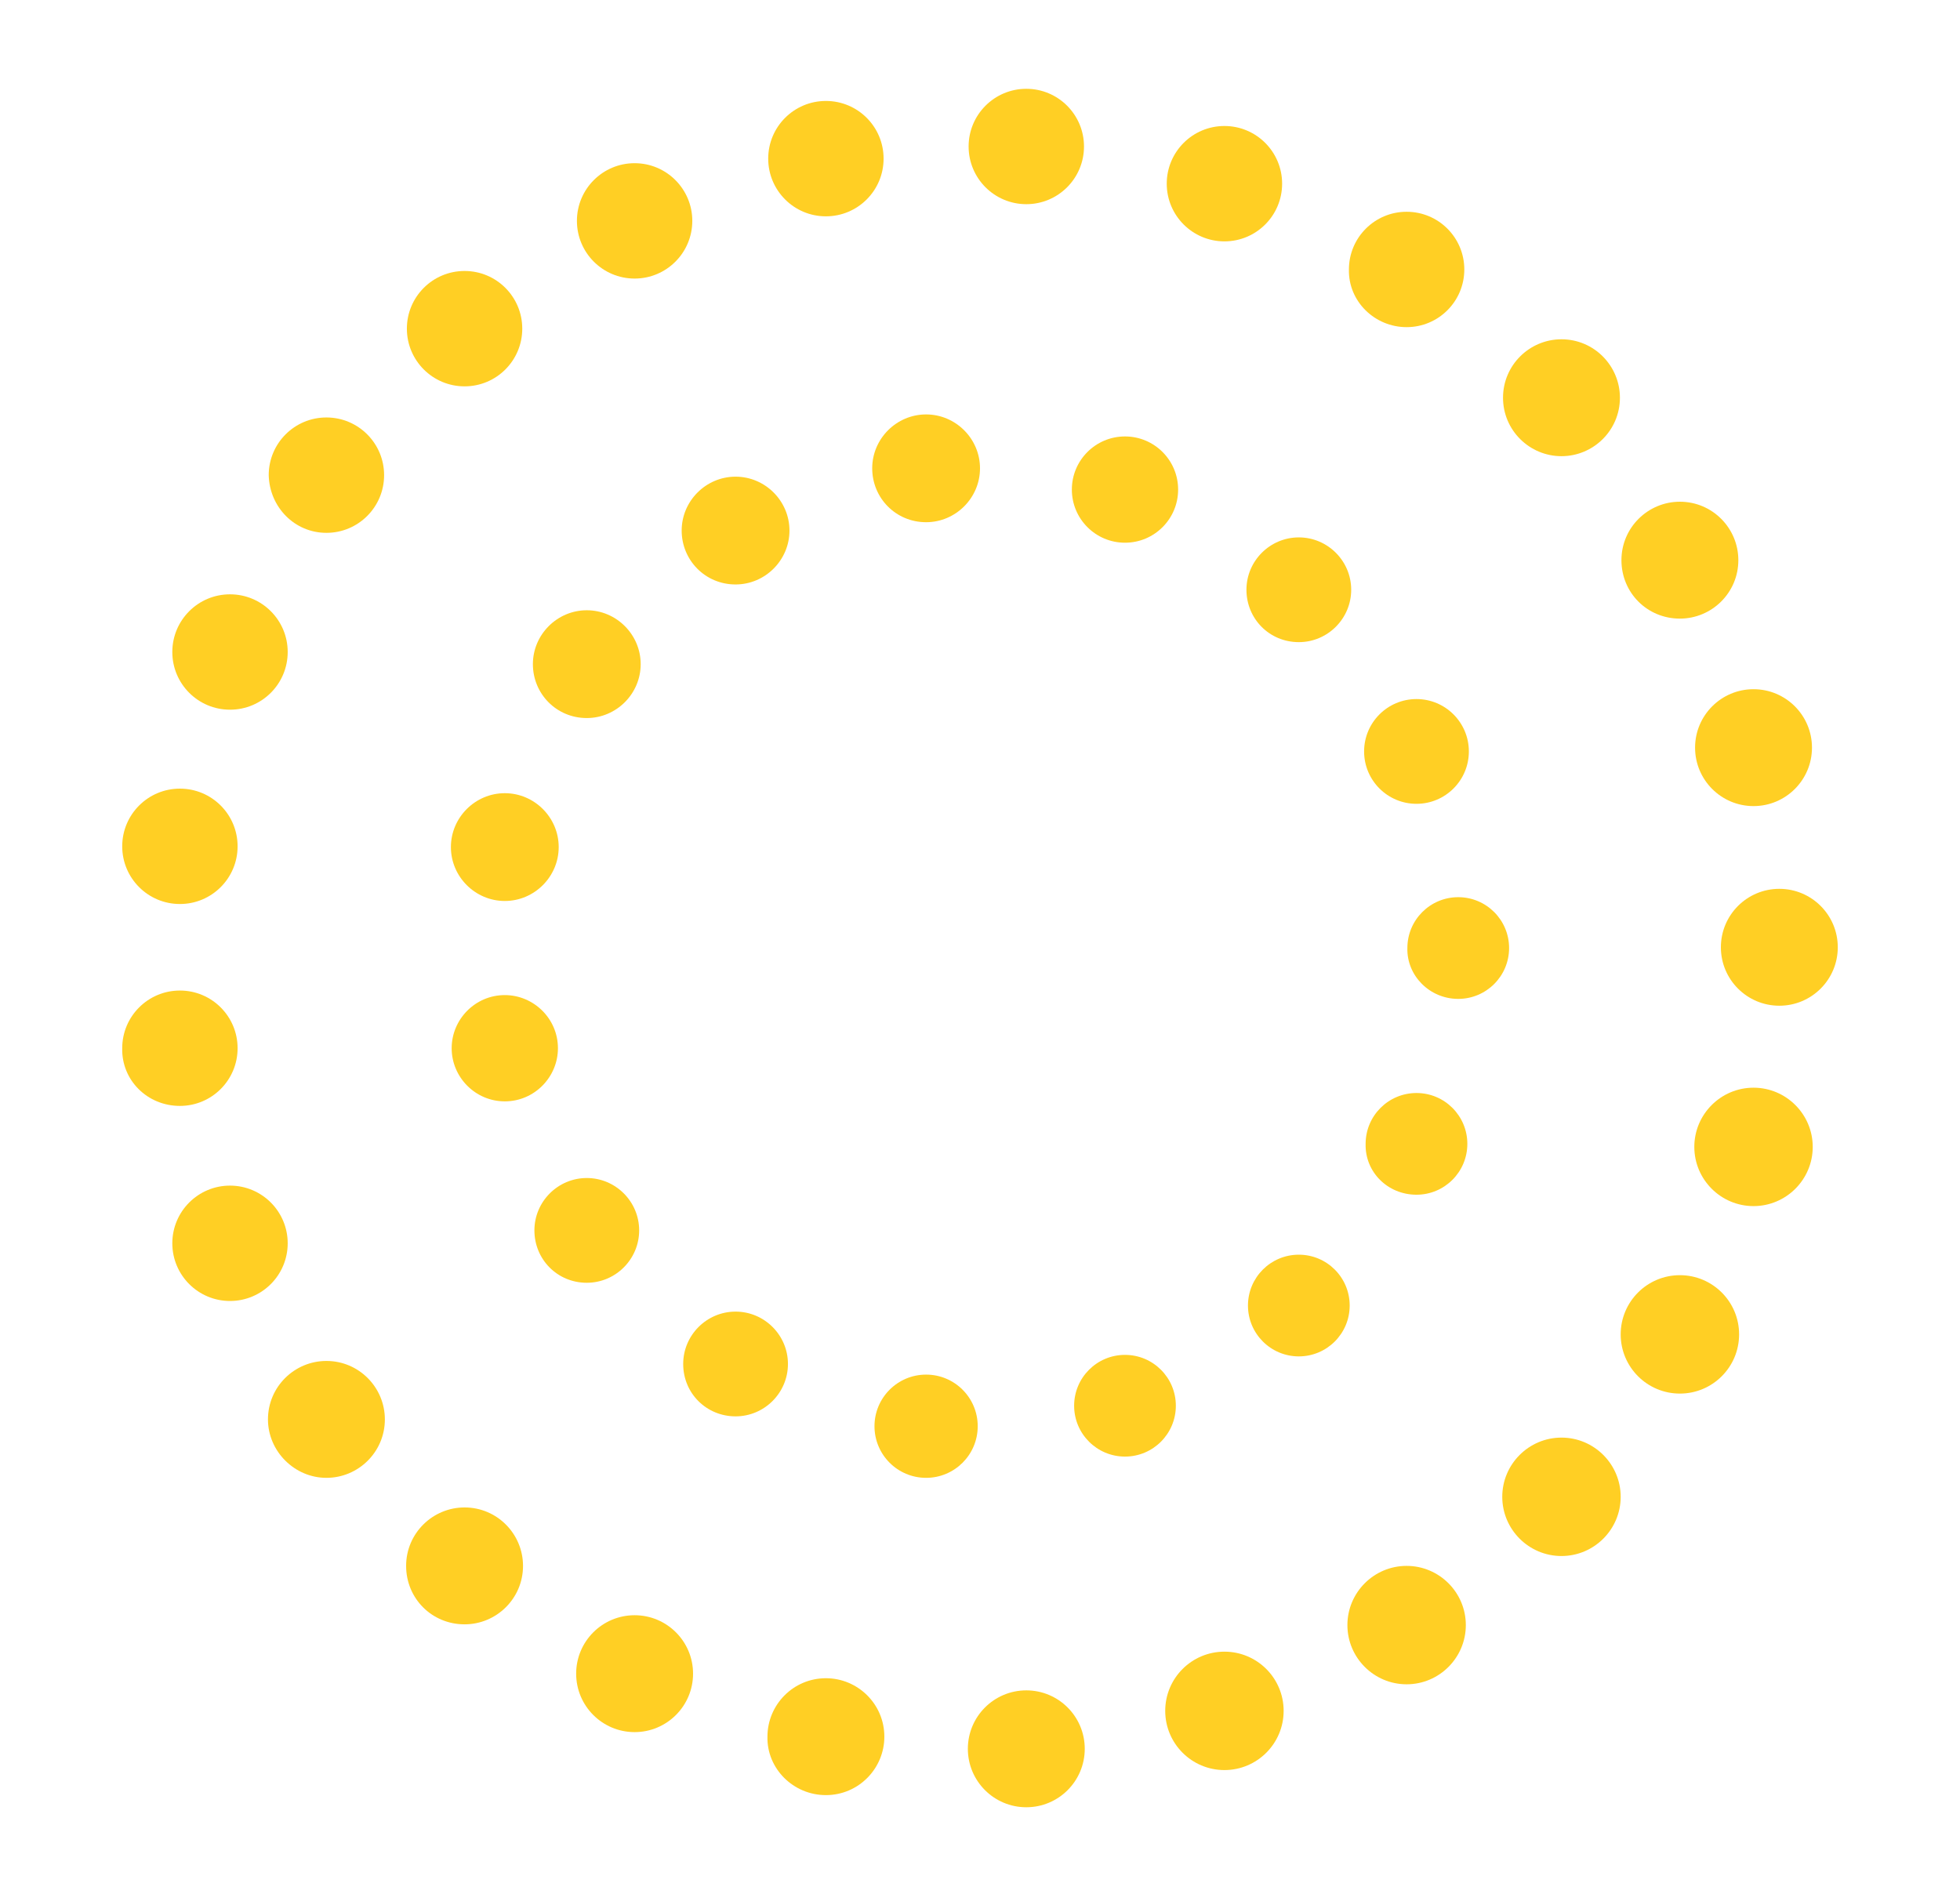 <?xml version="1.0" encoding="utf-8"?>
<!-- Generator: Adobe Illustrator 24.1.0, SVG Export Plug-In . SVG Version: 6.00 Build 0)  -->
<svg version="1.1" id="Layer_1" xmlns="http://www.w3.org/2000/svg" xmlns:xlink="http://www.w3.org/1999/xlink" x="0px" y="0px"
	 viewBox="0 0 258.2 248.1" style="enable-background:new 0 0 258.2 248.1;" xml:space="preserve">
<style type="text/css">
	.st0{fill:#FFCF24;}
</style>
<g>
	<path class="st0" d="M192.1,131.6c3.7,0,6.7-3,6.7-6.7s-3-6.7-6.7-6.7s-6.7,3-6.7,6.7C185.3,128.5,188.3,131.6,192.1,131.6z"/>
	<path class="st0" d="M186.6,157.4c3.7,0,6.7-3,6.7-6.7s-3-6.7-6.7-6.7s-6.7,3-6.7,6.7C179.8,154.4,182.8,157.4,186.6,157.4z"/>
	<circle class="st0" cx="171.1" cy="172" r="6.7"/>
	<path class="st0" d="M148.2,191.9c3.7,0,6.7-3,6.7-6.7s-3-6.7-6.7-6.7s-6.7,3-6.7,6.7S144.5,191.9,148.2,191.9z"/>
	<circle class="st0" cx="122" cy="187.9" r="6.8"/>
	<path class="st0" d="M96.9,186.6c3.8,0,6.9-3.1,6.9-6.9c0-3.8-3.1-6.9-6.9-6.9s-6.9,3.1-6.9,6.9C90,183.6,93.1,186.6,96.9,186.6z"
		/>
	<path class="st0" d="M77.3,169c3.8,0,6.9-3.1,6.9-6.9s-3.1-6.9-6.9-6.9s-6.9,3.1-6.9,6.9S73.4,169,77.3,169z"/>
	<path class="st0" d="M66.5,145.1c3.9,0,7-3.2,7-7c0-3.9-3.2-7-7-7c-3.9,0-7,3.2-7,7C59.5,141.9,62.6,145.1,66.5,145.1z"/>
	<path class="st0" d="M66.5,118.7c3.9,0,7.1-3.2,7.1-7.1s-3.2-7.1-7.1-7.1s-7.1,3.2-7.1,7.1S62.6,118.7,66.5,118.7z"/>
	<path class="st0" d="M77.3,94.6c3.9,0,7.1-3.2,7.1-7.1s-3.2-7.1-7.1-7.1s-7.1,3.2-7.1,7.1C70.2,91.4,73.3,94.6,77.3,94.6z"/>
	<path class="st0" d="M96.9,77c3.9,0,7.1-3.2,7.1-7.1s-3.2-7.1-7.1-7.1s-7.1,3.2-7.1,7.1S92.9,77,96.9,77z"/>
	<path class="st0" d="M122,68.8c3.9,0,7.1-3.2,7.1-7.1s-3.2-7.1-7.1-7.1s-7.1,3.2-7.1,7.1C114.9,65.6,118,68.8,122,68.8z"/>
	<circle class="st0" cx="148.2" cy="64.5" r="7"/>
	<path class="st0" d="M171.1,84.6c3.8,0,6.9-3.1,6.9-6.9s-3.1-6.9-6.9-6.9c-3.8,0-6.9,3.1-6.9,6.9S167.2,84.6,171.1,84.6z"/>
	<circle class="st0" cx="186.6" cy="99" r="6.9"/>
	<circle class="st0" cx="234.4" cy="124.8" r="7.7"/>
	<path class="st0" d="M231,158.9c4.3,0,7.8-3.5,7.8-7.8s-3.5-7.8-7.8-7.8s-7.8,3.5-7.8,7.8S226.7,158.9,231,158.9z"/>
	<circle class="st0" cx="221.3" cy="175.8" r="7.8"/>
	<path class="st0" d="M205.7,205c4.3,0,7.8-3.5,7.8-7.8s-3.5-7.8-7.8-7.8s-7.8,3.5-7.8,7.8S201.4,205,205.7,205z"/>
	<path class="st0" d="M185.3,221.9c4.3,0,7.8-3.5,7.8-7.8s-3.5-7.8-7.8-7.8s-7.8,3.5-7.8,7.8S181,221.9,185.3,221.9z"/>
	<circle class="st0" cx="161.3" cy="225.4" r="7.8"/>
	<circle class="st0" cx="135.2" cy="230.4" r="7.7"/>
	<path class="st0" d="M108.8,236.5c4.3,0,7.7-3.5,7.7-7.7c0-4.3-3.5-7.7-7.7-7.7c-4.3,0-7.7,3.5-7.7,7.7
		C101,233,104.5,236.5,108.8,236.5z"/>
	<circle class="st0" cx="83.6" cy="220.5" r="7.7"/>
	<path class="st0" d="M61.2,214c4.2,0,7.7-3.4,7.7-7.7c0-4.2-3.4-7.7-7.7-7.7c-4.2,0-7.7,3.4-7.7,7.7S56.9,214,61.2,214z"/>
	<path class="st0" d="M43,194.7c4.2,0,7.7-3.4,7.7-7.7c0-4.2-3.4-7.7-7.7-7.7c-4.2,0-7.7,3.4-7.7,7.7
		C35.3,191.2,38.8,194.7,43,194.7z"/>
	<circle class="st0" cx="30.3" cy="163.8" r="7.6"/>
	<path class="st0" d="M23.7,145.7c4.2,0,7.6-3.4,7.6-7.6c0-4.2-3.4-7.6-7.6-7.6s-7.6,3.4-7.6,7.6C16,142.3,19.4,145.7,23.7,145.7z"
		/>
	<path class="st0" d="M23.7,119.1c4.2,0,7.6-3.4,7.6-7.6s-3.4-7.6-7.6-7.6s-7.6,3.4-7.6,7.6S19.5,119.1,23.7,119.1z"/>
	<path class="st0" d="M30.3,93.5c4.2,0,7.6-3.4,7.6-7.6s-3.4-7.6-7.6-7.6s-7.6,3.4-7.6,7.6C22.7,90.1,26.1,93.5,30.3,93.5z"/>
	<path class="st0" d="M43,70.2c4.2,0,7.6-3.4,7.6-7.6S47.2,55,43,55s-7.6,3.4-7.6,7.6C35.5,66.8,38.8,70.2,43,70.2z"/>
	<path class="st0" d="M61.2,50.9c4.2,0,7.6-3.4,7.6-7.6s-3.4-7.6-7.6-7.6s-7.6,3.4-7.6,7.6C53.6,47.5,57,50.9,61.2,50.9z"/>
	<circle class="st0" cx="83.6" cy="29.1" r="7.6"/>
	<path class="st0" d="M108.8,28.5c4.2,0,7.6-3.4,7.6-7.6s-3.4-7.6-7.6-7.6s-7.6,3.4-7.6,7.6C101.2,25.1,104.6,28.5,108.8,28.5z"/>
	<circle class="st0" cx="135.2" cy="19.3" r="7.6"/>
	<circle class="st0" cx="161.3" cy="24.2" r="7.6"/>
	<path class="st0" d="M185.3,43.1c4.2,0,7.6-3.4,7.6-7.6s-3.4-7.6-7.6-7.6c-4.2,0-7.6,3.4-7.6,7.6C177.6,39.7,181.1,43.1,185.3,43.1
		z"/>
	<path class="st0" d="M205.7,60.1c4.2,0,7.7-3.4,7.7-7.7c0-4.2-3.4-7.7-7.7-7.7c-4.2,0-7.7,3.4-7.7,7.7S201.5,60.1,205.7,60.1z"/>
	<path class="st0" d="M221.3,81.5c4.2,0,7.7-3.4,7.7-7.7c0-4.2-3.4-7.7-7.7-7.7c-4.2,0-7.7,3.4-7.7,7.7S217,81.5,221.3,81.5z"/>
	<circle class="st0" cx="231" cy="98.5" r="7.7"/>
</g>
</svg>
